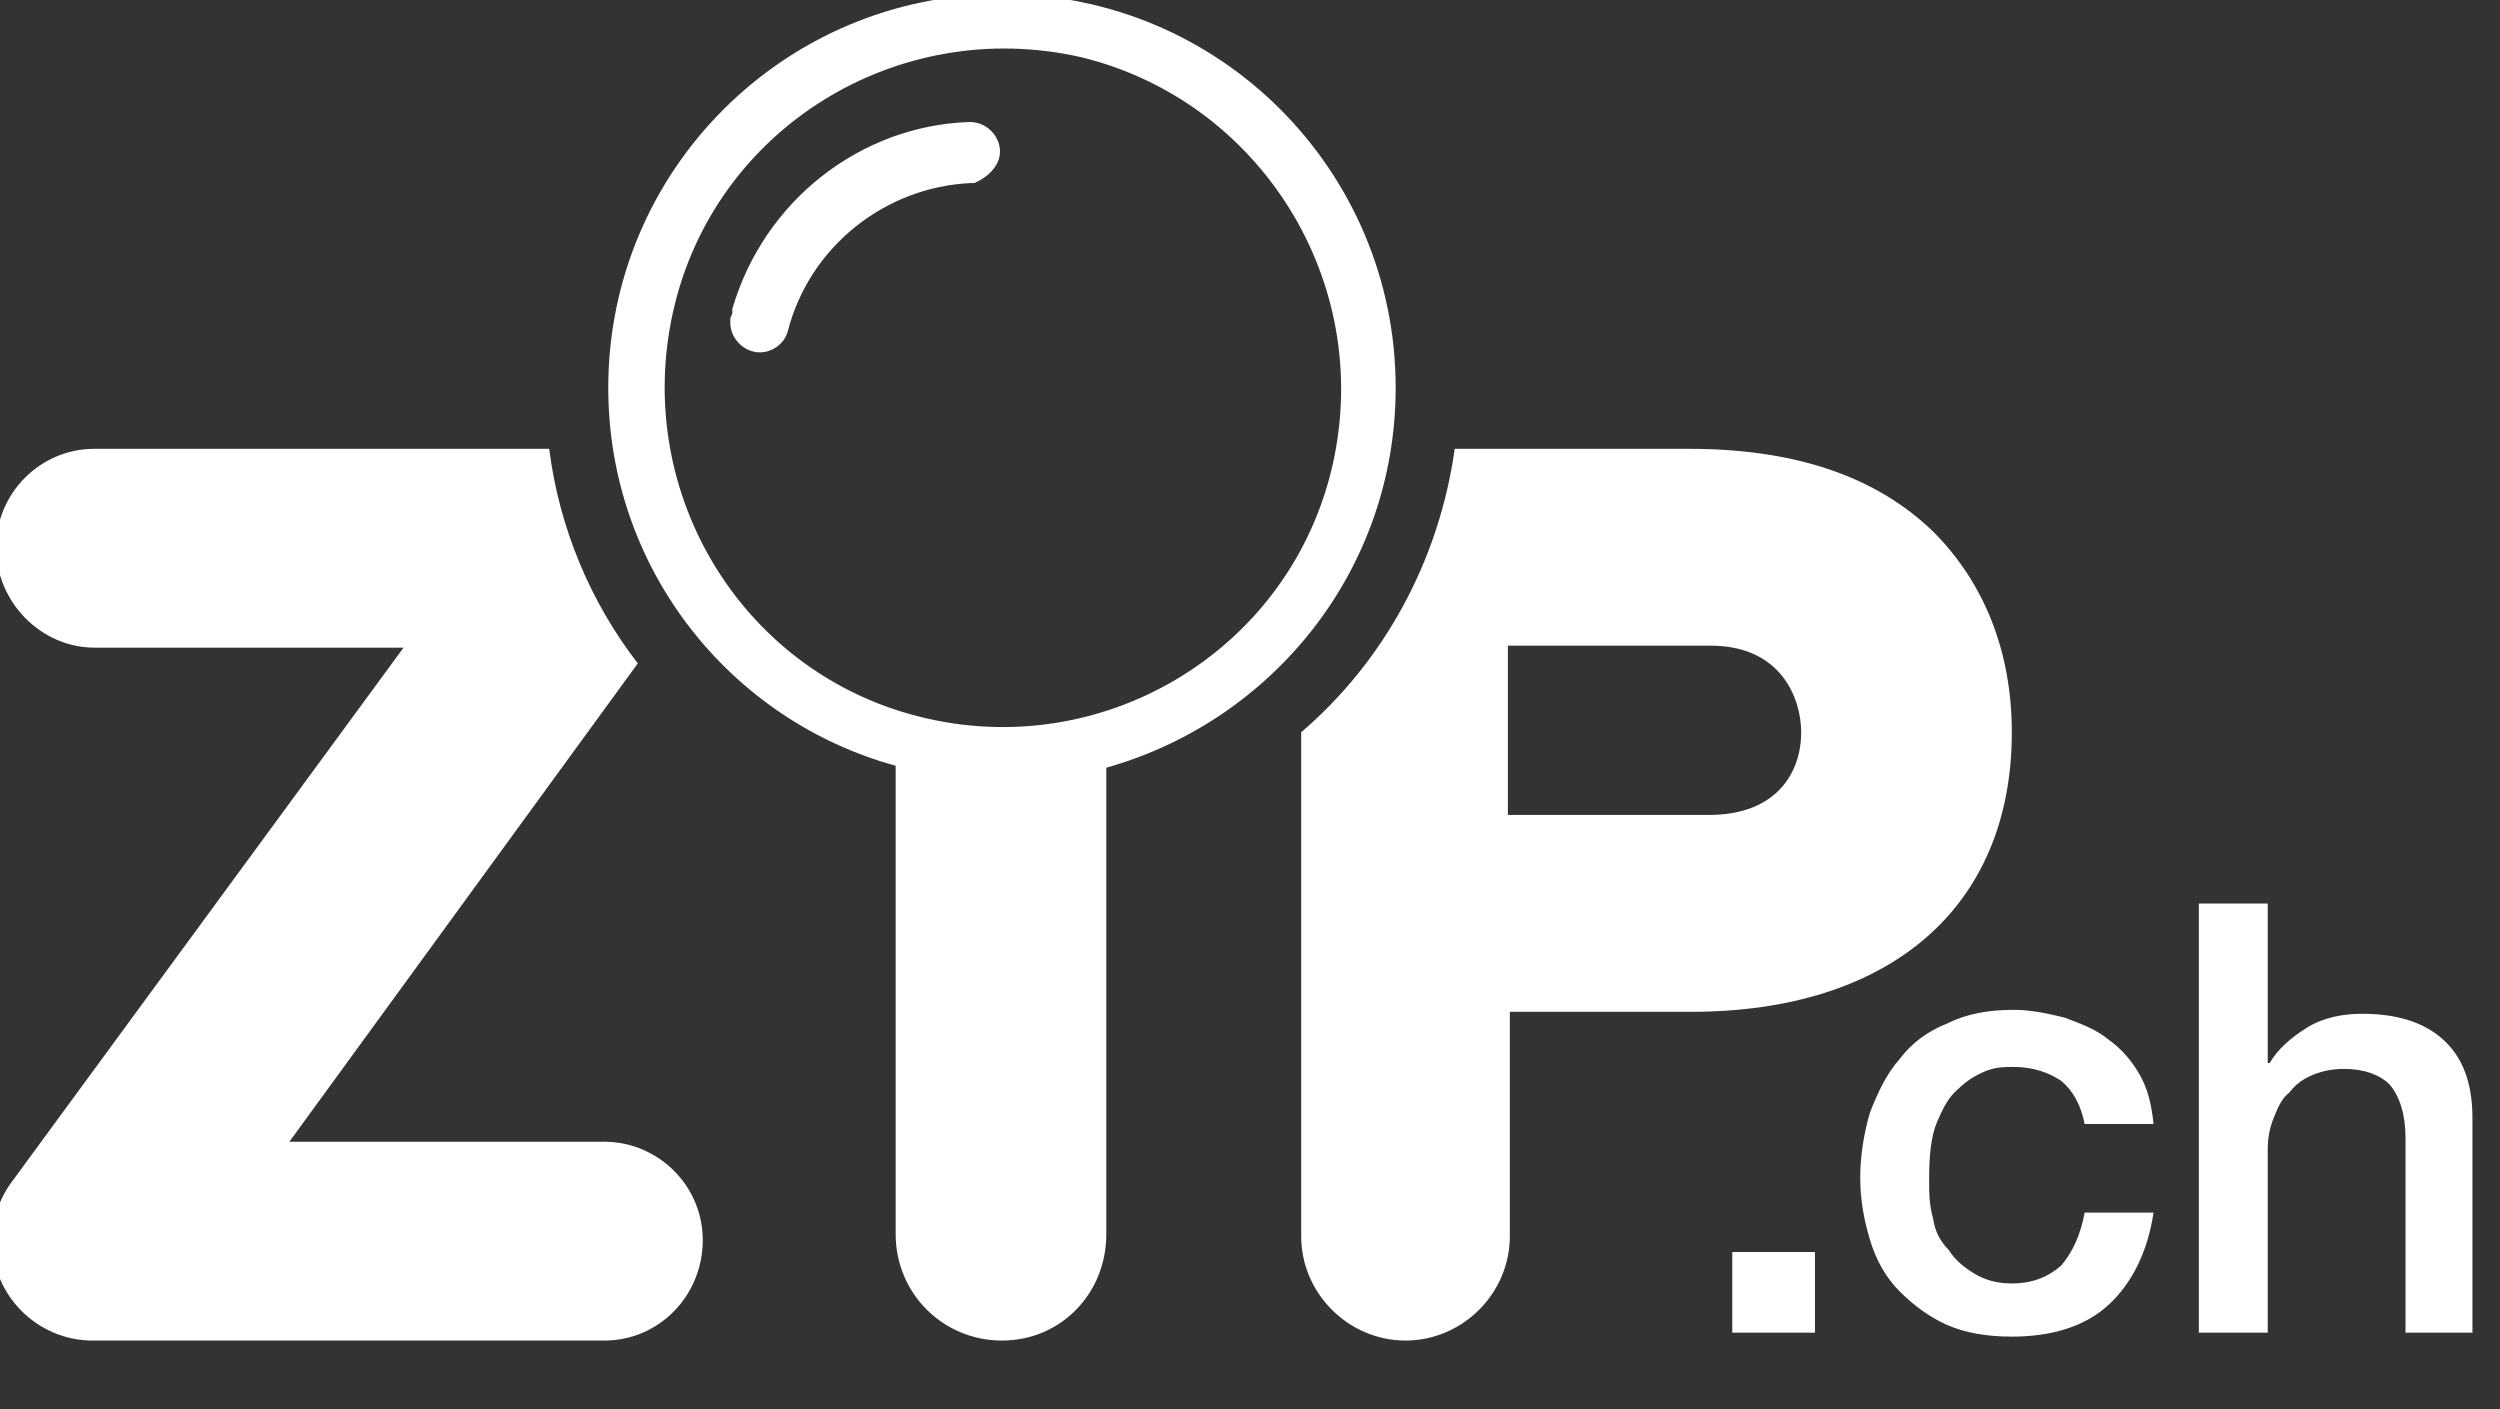 <?xml version="1.0" encoding="utf-8"?>
<!-- Generator: Adobe Illustrator 19.2.1, SVG Export Plug-In . SVG Version: 6.00 Build 0)  -->
<svg version="1.1" id="Ebene_1" xmlns="http://www.w3.org/2000/svg" xmlns:xlink="http://www.w3.org/1999/xlink" x="0px" y="0px"
	 viewBox="0 0 127 71.6" style="enable-background:new 0 0 127 71.6;" xml:space="preserve">
<rect x="0" y="0" width="127" height="71.6" fill="#333333" stroke="none"/>
<style type="text/css">
	.st0{clip-path:url(#SVGID_2_);fill:#FFFFFF;}
</style>
<g>
	<defs>
		<rect id="SVGID_1_" x="-0.3" y="-0.2" width="125.9" height="85"/>
	</defs>
	<clipPath id="SVGID_2_">
		<use xlink:href="#SVGID_1_"  style="overflow:visible;"/>
	</clipPath>
	<path class="st0" d="M92.2,63.6H88v4.1h4.2V63.6z M32.4,33.7c-2.4-3.1-4-6.9-4.5-10.9H4.8c-2.8,0-5,2.3-5,5c0,2.8,2.3,5.1,5,5.1
		h15.7l-19.8,27c-0.7,0.9-1.1,2-1.1,3.1c0,2.8,2.3,5.1,5.1,5.1h26c2.8,0,5-2.3,5-5.1c0-2.8-2.3-5-5-5H14.7L32.4,33.7z M50.8,7.7
		c0-0.8-0.7-1.5-1.5-1.5c0,0-0.1,0-0.1,0c-5.5,0.2-10.4,4-12,9.5c0,0,0,0.1,0,0.2c0,0.1-0.1,0.2-0.1,0.3l0,0.1c0,0,0,0.1,0,0.1
		c0,0.8,0.7,1.5,1.5,1.5c0.6,0,1.2-0.4,1.4-1l0,0c1.1-4.4,5-7.4,9.3-7.6c0,0,0,0,0.1,0c0,0,0.1,0,0.1,0c0,0,0,0,0,0l0,0
		C50.2,9,50.8,8.4,50.8,7.7 M67.7,23.6c-2.1,9.3-11.4,15-20.6,12.9c-9.3-2.1-15-11.4-12.9-20.7c2.1-9.3,11.4-15,20.7-12.9
		C64,5.1,69.8,14.3,67.7,23.6 M70.9,19.7c0-11-8.9-20-20-20c-11,0-20,8.9-20,20c0,9.2,6.2,16.9,14.6,19.2v23.8c0,3,2.4,5.4,5.4,5.4
		c3,0,5.3-2.4,5.3-5.4V39C64.7,36.6,70.9,28.9,70.9,19.7 M91.5,37.2c0,2-1.2,4.2-4.7,4.2H76.6v-8.6h10.3
		C90.5,32.8,91.5,35.5,91.5,37.2 M102.2,37.2c0-4.1-1.4-7.6-4-10.2c-2.9-2.8-7-4.2-12.4-4.2H73.9c-0.8,5.7-3.6,10.8-7.8,14.4v25.6
		c0,2.9,2.4,5.3,5.3,5.3c2.9,0,5.3-2.4,5.3-5.3V51.4h9.2C96,51.4,102.2,46.1,102.2,37.2 M98.2,61.9c-0.2-0.7-0.2-1.3-0.2-2
		c0-1.2,0.1-2.2,0.4-2.9c0.3-0.7,0.6-1.3,1.1-1.7c0.4-0.4,0.9-0.7,1.4-0.9c0.5-0.2,1-0.2,1.4-0.2c1,0,1.8,0.3,2.4,0.7
		c0.6,0.5,1,1.2,1.2,2.2h3.5c-0.1-1-0.3-1.8-0.7-2.5c-0.4-0.7-0.9-1.3-1.6-1.8c-0.6-0.5-1.4-0.8-2.2-1.1c-0.8-0.2-1.7-0.4-2.6-0.4
		c-1.3,0-2.4,0.2-3.4,0.7c-1,0.4-1.8,1-2.4,1.8c-0.7,0.8-1.1,1.7-1.5,2.7c-0.3,1-0.5,2.2-0.5,3.3c0,1.2,0.2,2.2,0.5,3.2
		c0.3,1,0.8,1.9,1.5,2.6c0.7,0.7,1.5,1.3,2.4,1.7c0.9,0.4,2,0.6,3.3,0.6c2,0,3.7-0.5,4.9-1.6c1.2-1.1,2-2.7,2.3-4.7h-3.5
		c-0.2,1.1-0.6,2-1.2,2.7c-0.7,0.6-1.5,0.9-2.5,0.9c-0.8,0-1.4-0.2-1.9-0.5c-0.5-0.3-1-0.7-1.3-1.2C98.6,63.1,98.3,62.6,98.2,61.9
		 M125.6,67.7V56.8c0-1.8-0.5-3.1-1.5-4c-1-0.9-2.4-1.3-4.1-1.3c-1,0-2,0.2-2.8,0.7c-0.8,0.5-1.5,1.1-1.9,1.8h-0.1v-8.1h-3.5v21.8
		h3.5v-9.3c0-0.6,0.1-1.1,0.3-1.6c0.2-0.5,0.4-1,0.8-1.3c0.3-0.4,0.7-0.7,1.2-0.9c0.5-0.2,1-0.3,1.6-0.3c1,0,1.8,0.3,2.3,0.8
		c0.5,0.6,0.8,1.5,0.8,2.7v9.9H125.6z"/>
</g>
</svg>
